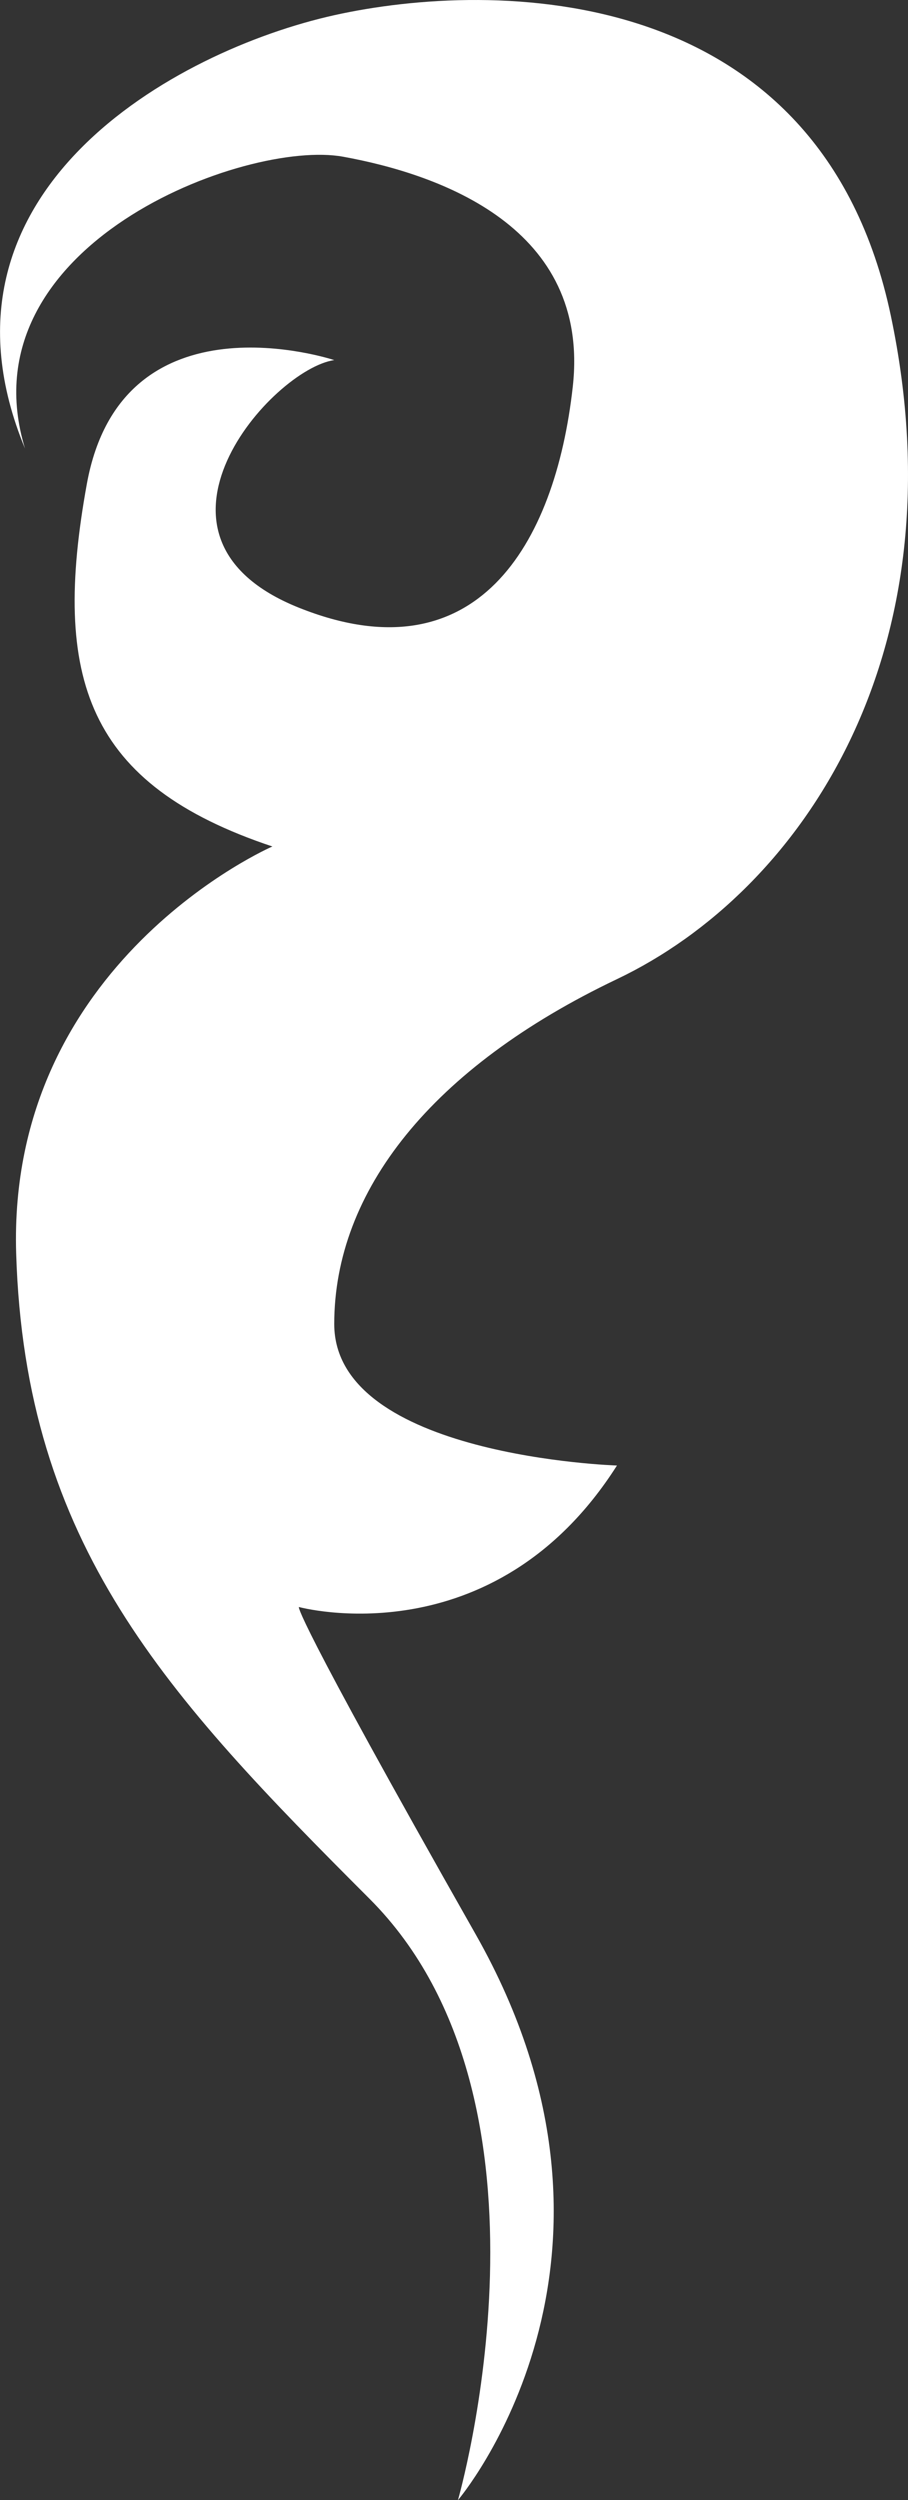 <svg xmlns="http://www.w3.org/2000/svg" viewBox="0 0 102.77 282.72"><rect x="0" y="0" width="102.77" height="282.72" fill="#333333" stroke="none"/><defs><style>.cls-1{fill:#fff;}</style></defs><title>Tribal Single</title><g id="Layer_2" data-name="Layer 2"><g id="Layer_12" data-name="Layer 12"><path class="cls-1" d="M2.83,50.72c-7-23,25-35,36-33s28,8,26,26-11,33-31,25-3-27,4-28c0,0-24-8-28,14s0,34,21,41c0,0-30,13-29,46s17,50,40,73,10,68,10,68,23-27,2-64-20-37-20-37,22,6,36-16c0,0-32-1-32-16s11-29,32-39,39-37,31-75-45-38-63-34S-9.17,21.72,2.83,50.72Z"/></g></g></svg>